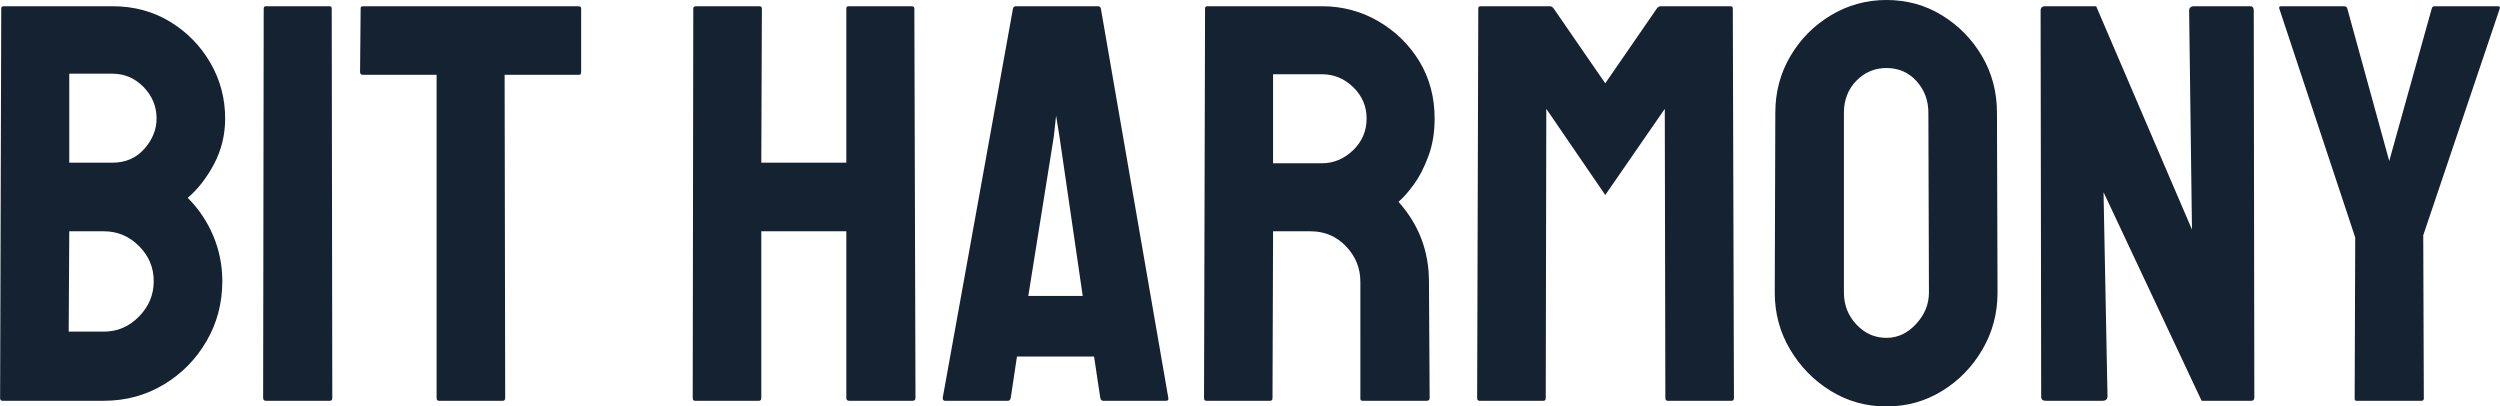 <svg xmlns="http://www.w3.org/2000/svg" viewBox="0 0 395.52 64.303">
  <svg data-palette-color="#152232" viewBox="2 -35.35 220.49 35.85">
    <path fill="#152232" d="M11.15 0H2.2Q2 0 2-.25l.1-34.35q0-.2.2-.2h9.6q2.85 0 5.1 1.37 2.25 1.38 3.55 3.63 1.3 2.25 1.3 4.9 0 2.15-.97 4-.98 1.85-2.33 3 1.45 1.45 2.25 3.35.8 1.9.8 4 0 2.9-1.4 5.3t-3.77 3.82Q14.05 0 11.15 0ZM8.1-28.85V-21h3.8q1.75 0 2.83-1.23 1.07-1.22 1.07-2.67 0-1.6-1.15-2.78-1.15-1.17-2.75-1.17H8.1Zm0 13.9L8.05-6.1h3.1q1.8 0 3.1-1.33 1.3-1.32 1.3-3.12t-1.3-3.1q-1.3-1.3-3.1-1.3H8.1ZM31.1 0h-5.65q-.25 0-.25-.25l.05-34.35q0-.2.2-.2h5.6q.2 0 .2.2L31.3-.25q0 .25-.2.25Zm15.25 0H40.7q-.2 0-.2-.25v-28.5H34q-.25 0-.25-.25l.05-5.6q0-.2.2-.2h19q.25 0 .25.2v5.6q0 .25-.2.25H46.5l.05 28.5q0 .25-.2.25Zm22.59 0h-5.65q-.2 0-.2-.25l.05-34.35q0-.2.25-.2h5.55q.25 0 .25.2L69.14-21h7.5v-13.6q0-.2.2-.2h5.55q.25 0 .25.2l.1 34.35q0 .25-.25.25h-5.6q-.25 0-.25-.25v-14.7h-7.5v14.7q0 .25-.2.25Zm16.2-.25 6.2-34.35q.05-.2.25-.2h7.25q.2 0 .25.2l5.95 34.35q.05.25-.2.25h-5.55q-.2 0-.25-.25l-.55-3.65h-6.8l-.55 3.65q-.05.25-.25.25h-5.55q-.2 0-.2-.25Zm9.8-23.05L92.69-9.25h4.8L95.44-23.3l-.3-1.85-.2 1.85ZM114.03 0h-5.64q-.2 0-.2-.25l.09-34.35q0-.2.2-.2h10.11q2.69 0 4.97 1.32 2.28 1.33 3.63 3.55 1.34 2.23 1.34 5.03 0 1.85-.55 3.32-.54 1.48-1.29 2.51-.75 1.02-1.35 1.52 2.69 3 2.69 7.05l.06 10.25q0 .25-.25.25h-5.65q-.21 0-.21-.15V-10.5q0-1.8-1.27-3.13-1.27-1.32-3.12-1.32h-3.31l-.05 14.7q0 .25-.2.25Zm.25-28.8v7.85h4.31q1.55 0 2.75-1.15 1.19-1.15 1.19-2.8 0-1.6-1.17-2.75t-2.77-1.15h-4.31ZM138.13 0h-5.65q-.2 0-.2-.25l.1-34.35q0-.2.2-.2h6.1q.2 0 .35.2l4.55 6.6 4.55-6.6q.15-.2.35-.2h6.15q.2 0 .2.2l.1 34.35q0 .25-.2.25h-5.65q-.2 0-.2-.25l-.05-25.5-5.25 7.6-5.2-7.6-.05 25.5q0 .25-.2.25Zm30.25.5q-2.7 0-4.93-1.38-2.22-1.37-3.57-3.65-1.35-2.27-1.35-5.02l.05-15.85q0-2.75 1.33-5 1.32-2.25 3.57-3.6t4.9-1.35q2.7 0 4.9 1.35t3.53 3.6q1.32 2.25 1.32 5l.05 15.85q0 2.75-1.33 5.02-1.32 2.28-3.54 3.65Q171.08.5 168.38.5Zm0-6.05q1.5 0 2.62-1.23 1.13-1.22 1.13-2.77l-.05-15.85q0-1.65-1.05-2.8t-2.65-1.15q-1.55 0-2.65 1.12-1.1 1.13-1.1 2.83v15.85q0 1.65 1.1 2.82 1.1 1.18 2.65 1.18ZM187.43 0h-5q-.4 0-.4-.35l-.05-34.05q0-.4.4-.4h4.5l8.45 19.7-.25-19.3q0-.4.45-.4h4.95q.3 0 .3.4l.05 34.1q0 .3-.25.3h-4.4l-8.65-18.4.35 18q0 .4-.45.4Zm28.15 0h-5.75q-.15 0-.15-.2l.05-14.2-6.7-20.2q-.05-.2.15-.2h5.55q.25 0 .3.2l3.7 13.45 3.75-13.45q.05-.2.25-.2h5.6q.2 0 .15.2l-6.75 20 .05 14.4q0 .2-.2.2Z" class="wordmark-text-0" data-fill-palette-color="primary"/>
  </svg>
</svg>
